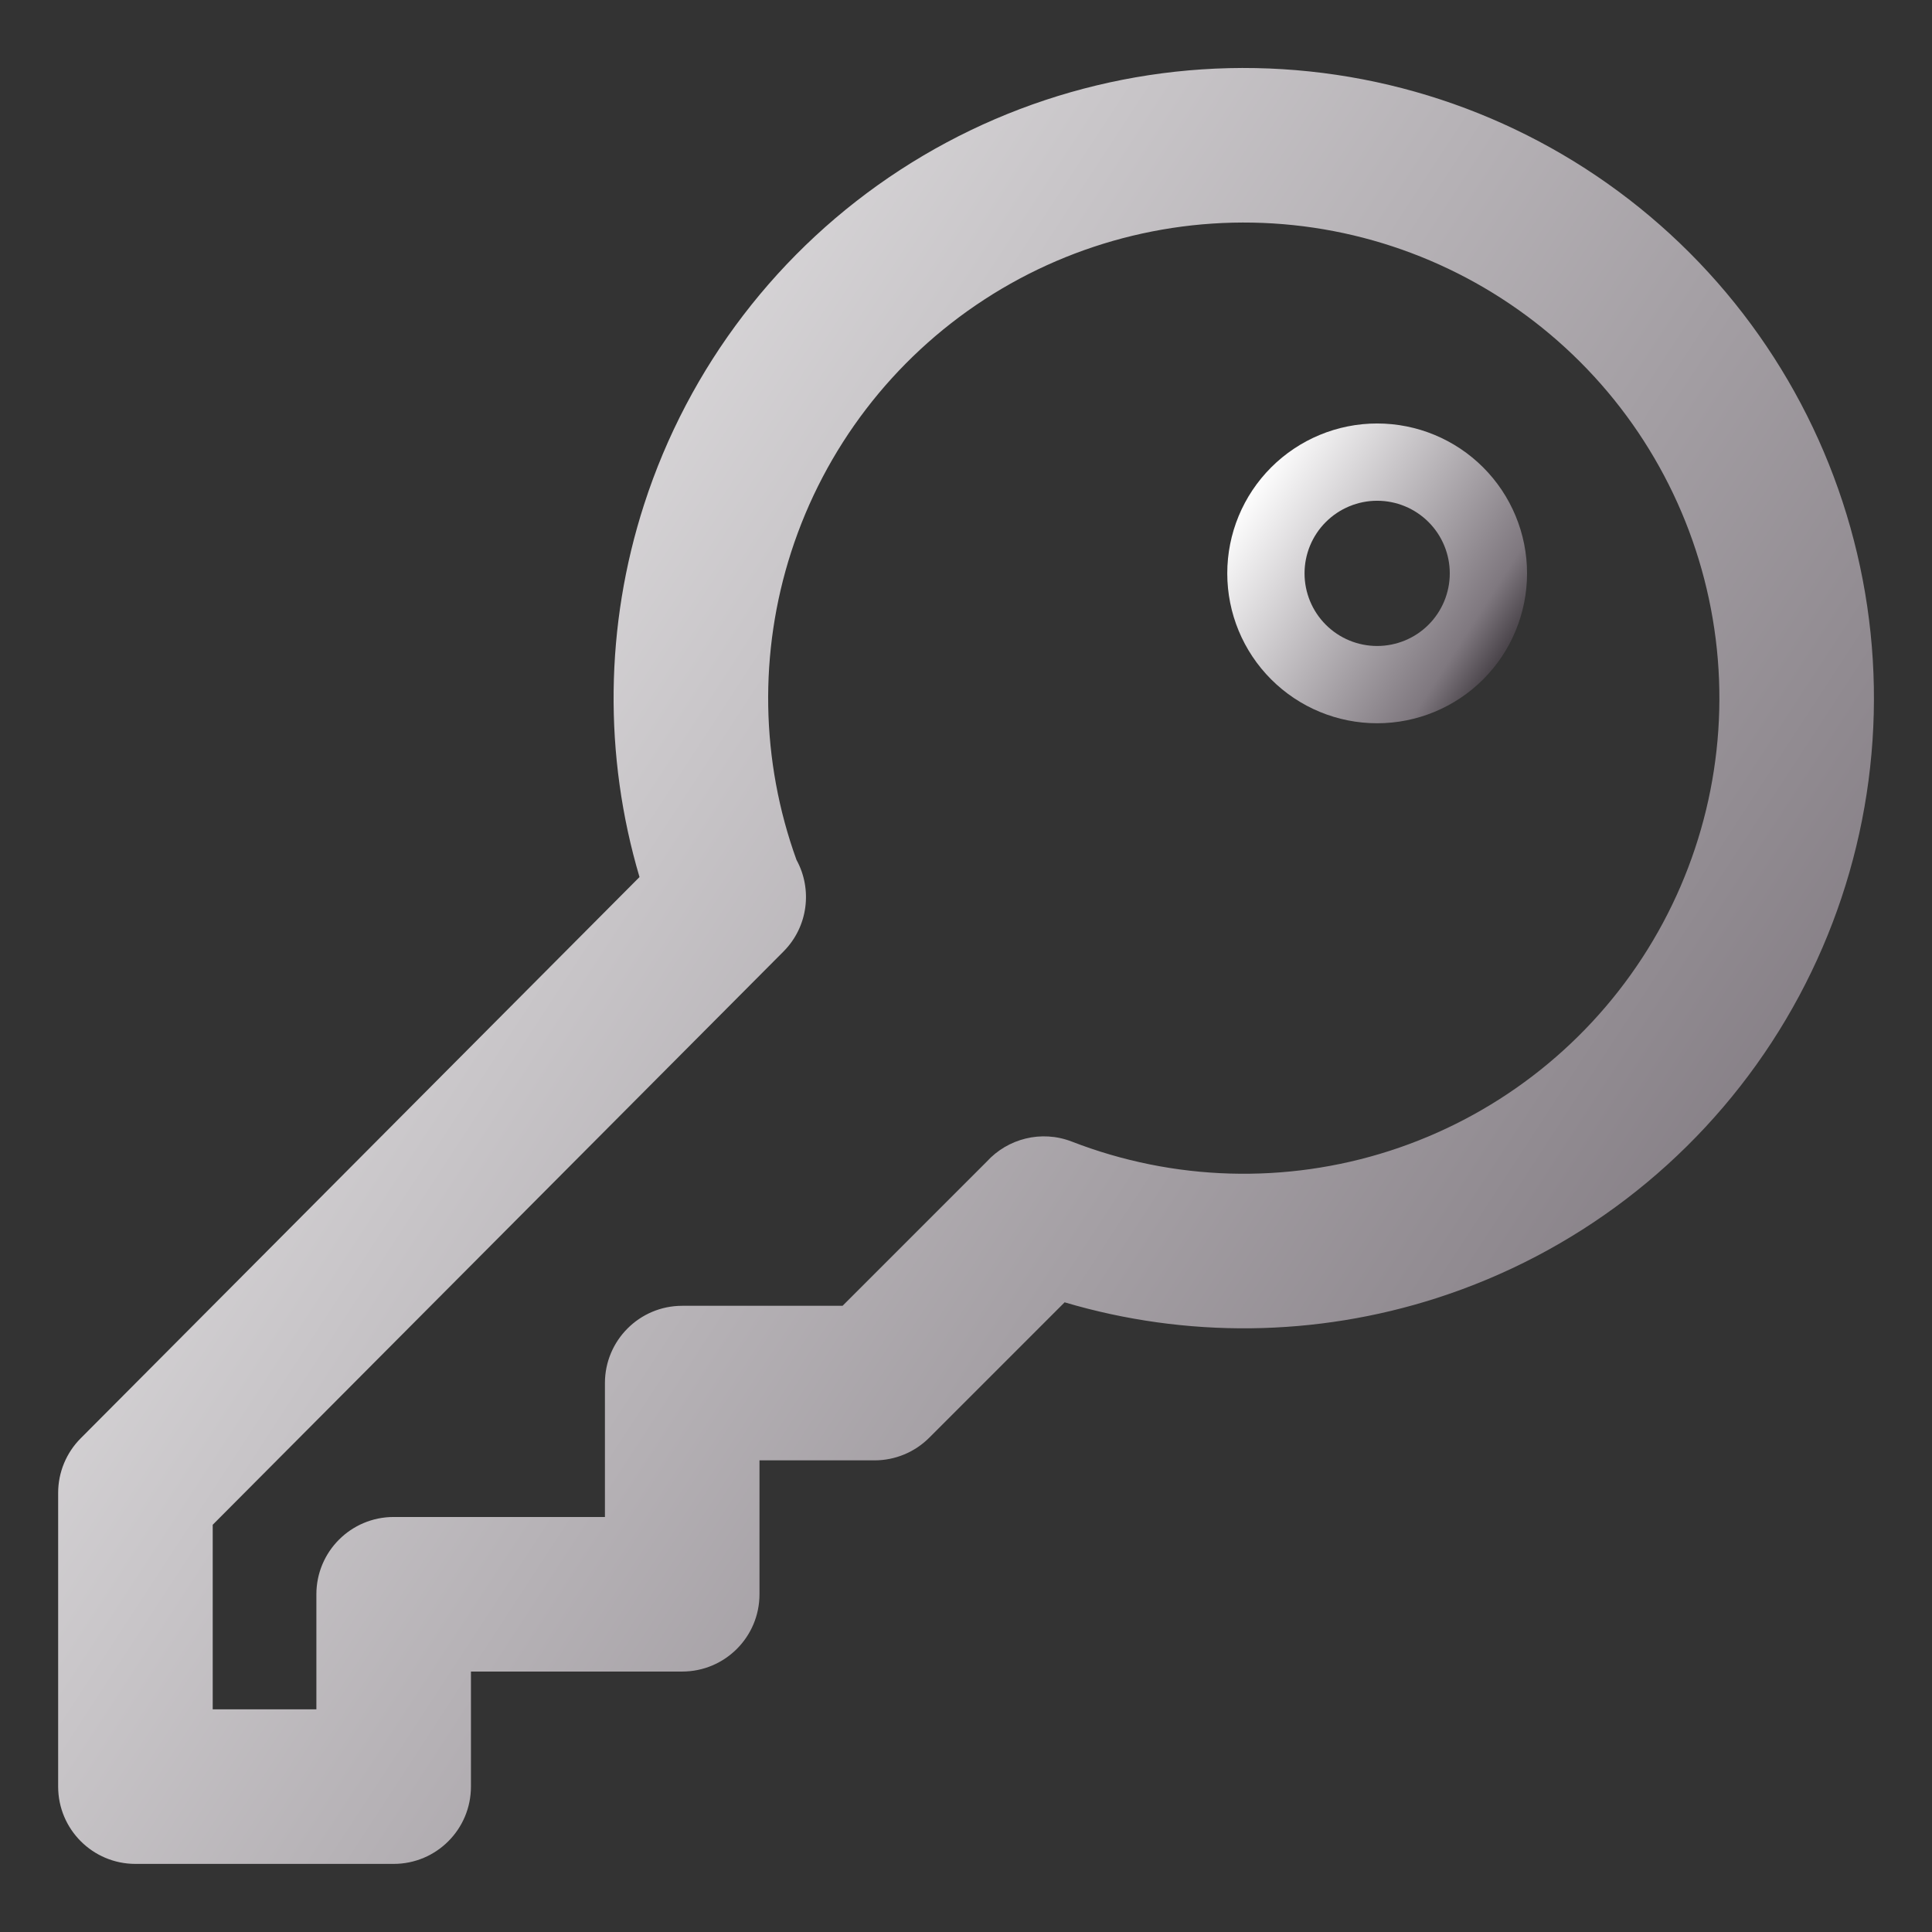 <svg width="100" height="100" viewBox="0 0 100 100" fill="none" xmlns="http://www.w3.org/2000/svg">
<rect x="0" y="0" width="100" height="100" fill="#333333" stroke="none"/>
<path d="M71.282 35.436C72.809 35.436 74.274 34.83 75.354 33.75C76.434 32.67 77.04 31.205 77.04 29.678C77.04 28.15 76.434 26.686 75.354 25.606C74.274 24.526 72.809 23.919 71.282 23.919C69.754 23.919 68.29 24.526 67.21 25.606C66.129 26.686 65.523 28.151 65.523 29.678C65.523 31.206 66.129 32.67 67.21 33.751C68.29 34.831 69.754 35.436 71.282 35.436Z" stroke="url(#paint0_linear_328_2133)" stroke-width="4"/>
<path fill-rule="evenodd" clip-rule="evenodd" d="M50.952 15.502C55.684 12.423 61.331 11.064 66.947 11.653C72.562 12.242 77.804 14.744 81.795 18.739C85.785 22.733 88.28 27.978 88.864 33.594C89.447 39.209 88.082 44.855 84.998 49.584C81.913 54.313 77.297 57.838 71.923 59.569C66.549 61.299 60.743 61.13 55.479 59.089C53.894 58.474 52.157 58.938 51.076 60.123L43.611 67.588H35.311C33.102 67.588 31.311 69.379 31.311 71.588V78.519H20.376C18.167 78.519 16.376 80.31 16.376 82.519V88.475H11.01V78.922L40.552 49.251C41.834 47.964 42.058 46.023 41.226 44.507C39.371 39.376 39.272 33.767 40.953 28.566C42.689 23.193 46.219 18.581 50.952 15.502ZM33.101 45.396C31.24 39.109 31.311 32.384 33.34 26.106C35.641 18.987 40.318 12.876 46.589 8.796L46.589 8.796C52.859 4.716 60.342 2.916 67.782 3.697C75.222 4.478 82.168 7.792 87.455 13.085L87.455 13.085C92.741 18.378 96.048 25.327 96.821 32.767C97.593 40.208 95.785 47.688 91.699 53.954L91.699 53.954C87.612 60.22 81.496 64.891 74.375 67.184C68.102 69.204 61.384 69.27 55.105 67.408L48.097 74.416C47.347 75.167 46.329 75.588 45.268 75.588H39.311V82.519C39.311 84.728 37.52 86.519 35.311 86.519H24.376V92.475C24.376 94.685 22.585 96.475 20.376 96.475H7.01C4.801 96.475 3.01 94.685 3.01 92.475V77.27C3.01 76.212 3.429 75.197 4.175 74.448L33.101 45.396Z" fill="url(#paint1_linear_328_2133)"/>
<defs>
<linearGradient id="paint0_linear_328_2133" x1="65.525" y1="23.959" x2="78.88" y2="32.58" gradientUnits="userSpaceOnUse">
<stop stop-color="white"/>
<stop offset="0.849" stop-color="#7F787F"/>
<stop offset="0.983" stop-color="#4B454B"/>
</linearGradient>
<linearGradient id="paint1_linear_328_2133" x1="3.03" y1="3.844" x2="111.298" y2="74.504" gradientUnits="userSpaceOnUse">
<stop stop-color="white"/>
<stop offset="0.849" stop-color="#7F787F"/>
<stop offset="0.983" stop-color="#4B454B"/>
</linearGradient>
</defs>
</svg>

